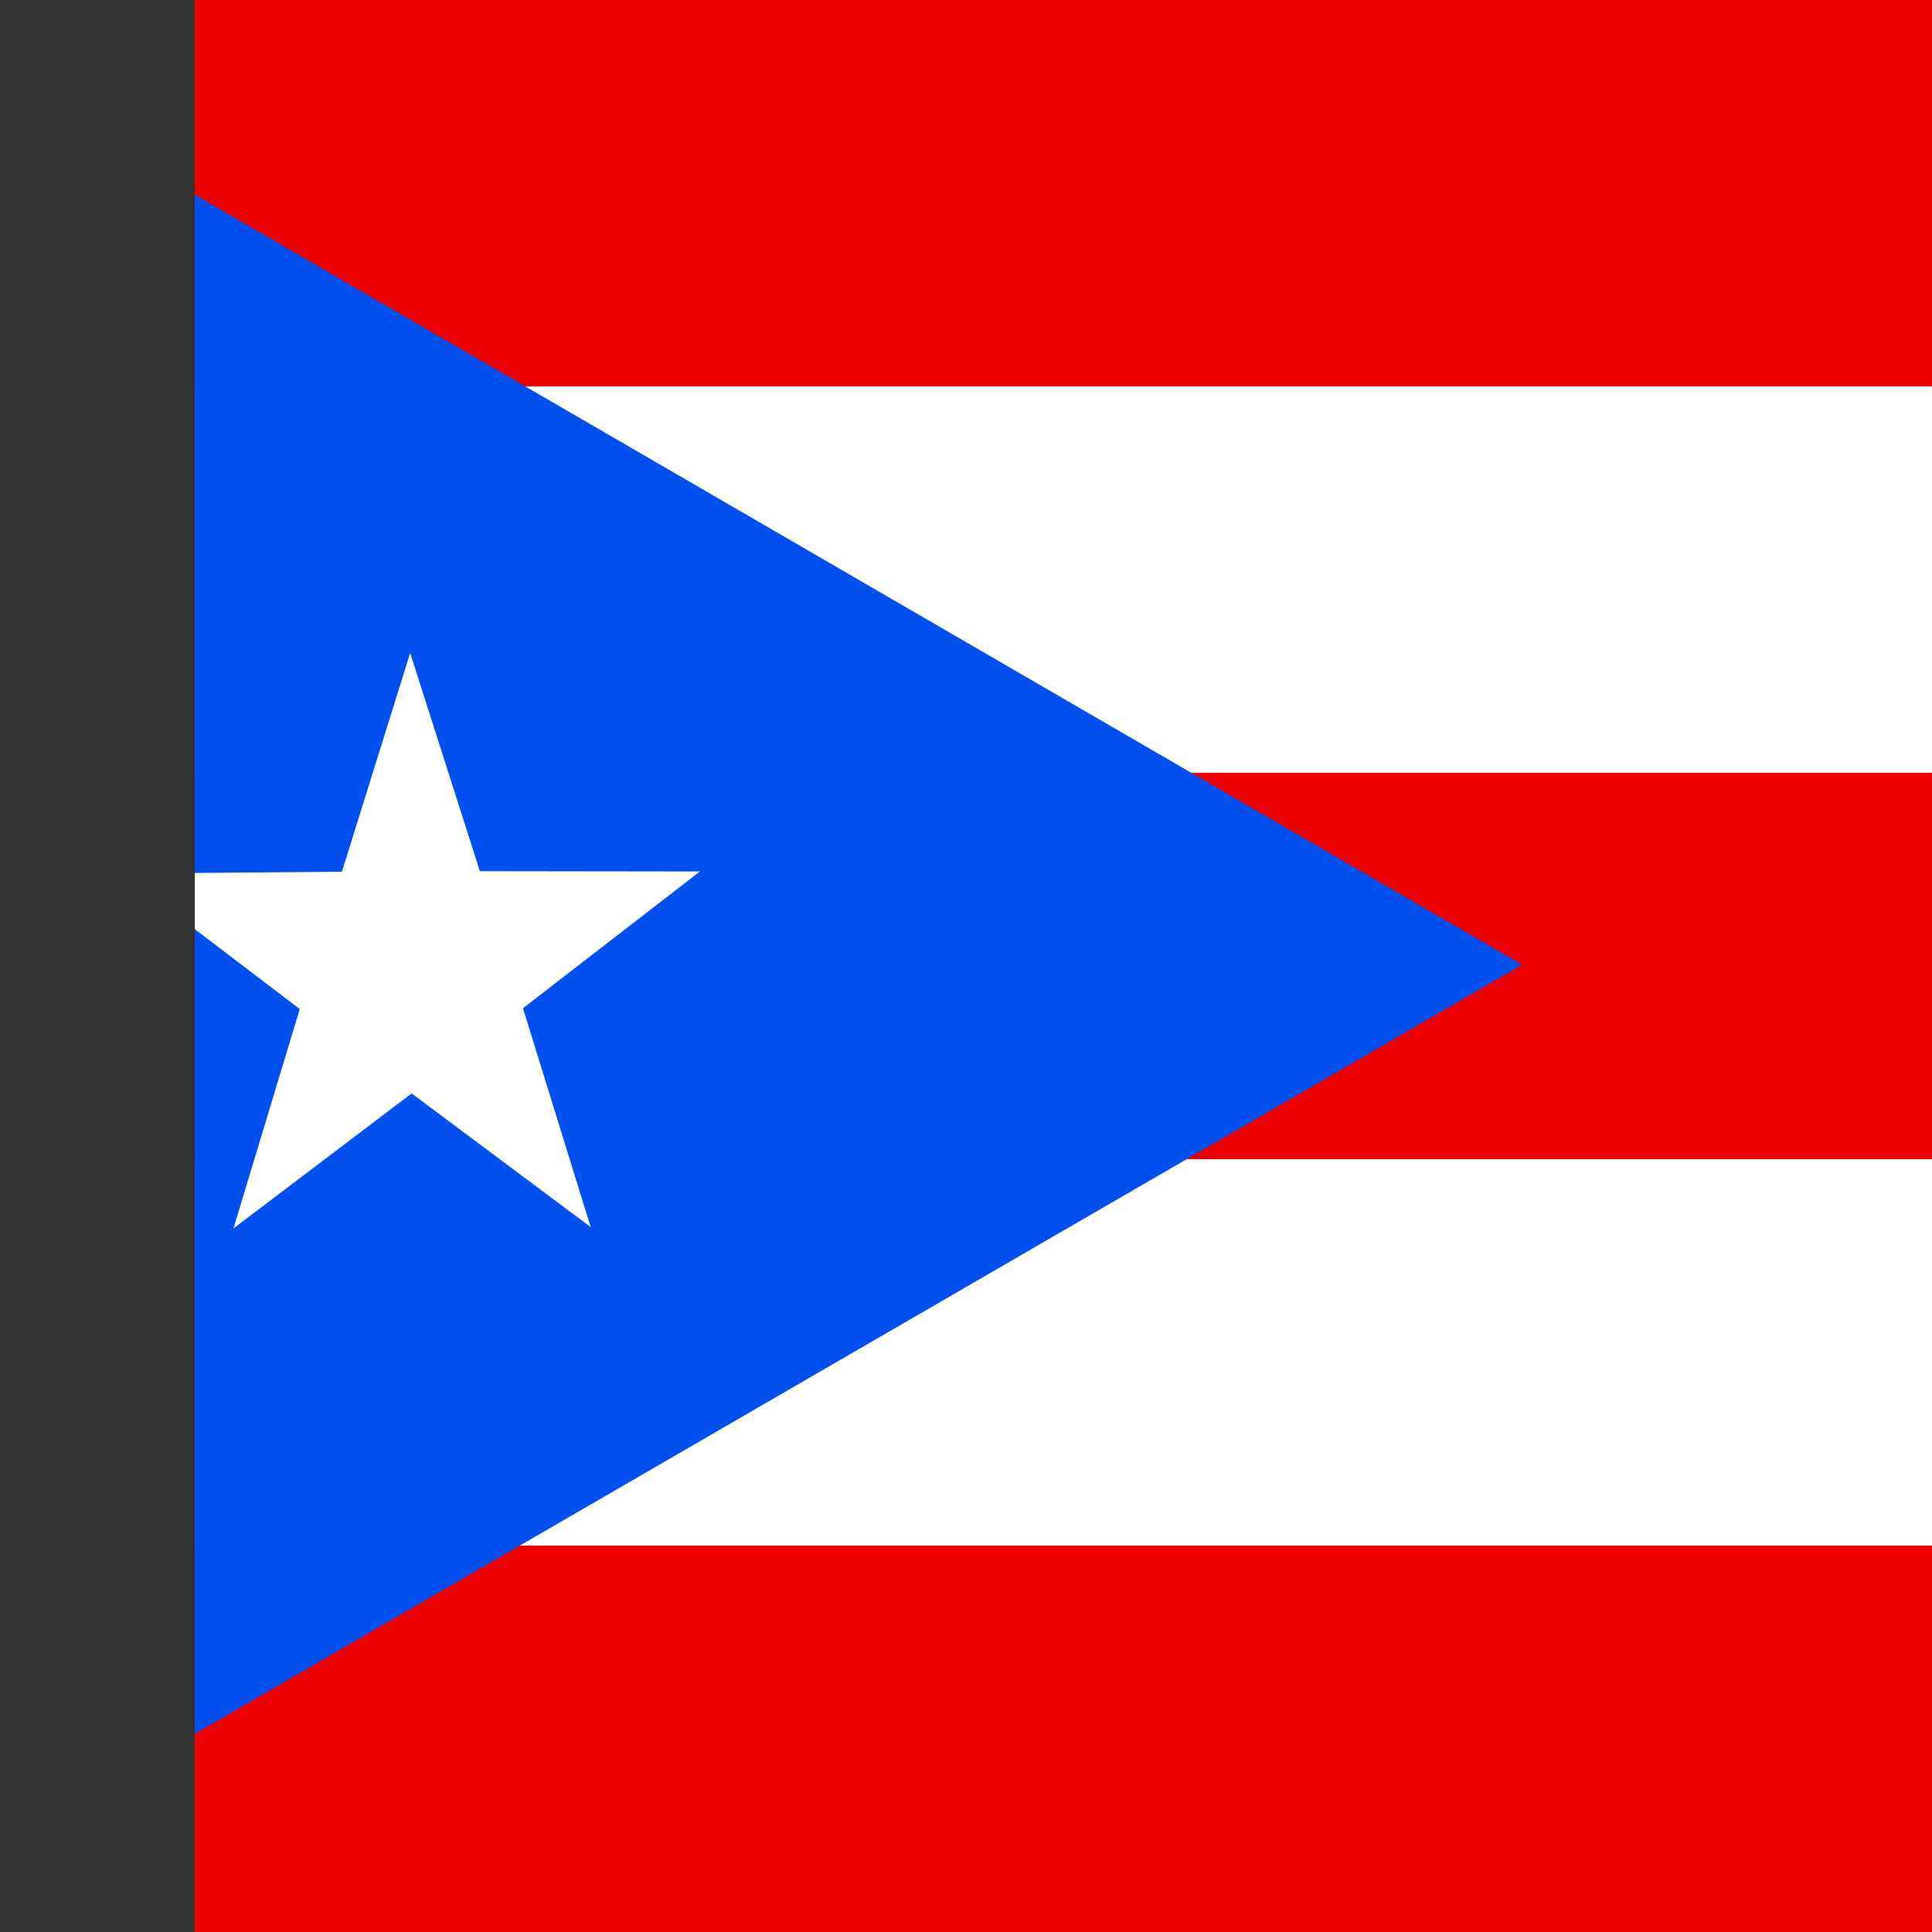 <svg xmlns="http://www.w3.org/2000/svg" height="512" width="512" version="1">
    <rect width="100%" height="100%" fill="#333333" stroke="none"/>
    <defs>
        <clipPath id="a">
            <path fill-opacity=".67" d="M51.624 0h708.66v708.66h-708.66z"/>
        </clipPath>
    </defs>
    <g fill-rule="evenodd" clip-path="url(#a)">
        <path fill="#ed0000" d="M-37.298 0h768.007v512h-768.007z"/>
        <path fill="#fff" d="M-37.298 102.399h768.007v102.399h-768.007z"/>
        <path fill="#fff" d="M-37.298 307.203h768.007v102.399h-768.007z"/>
        <path d="M-37.298 0l440.69 255.675-440.69 255.342v-511.017z" fill="#0050f0"/>
        <path d="M156.54 325.199l-47.45-35.428-47.218 35.776 17.561-58.138-47.131-35.9 58.31-.501 18.086-57.962 18.473 57.828 58.31.076-46.889 36.239 17.949 58.01z" fill="#fff"/>
    </g>
</svg>
